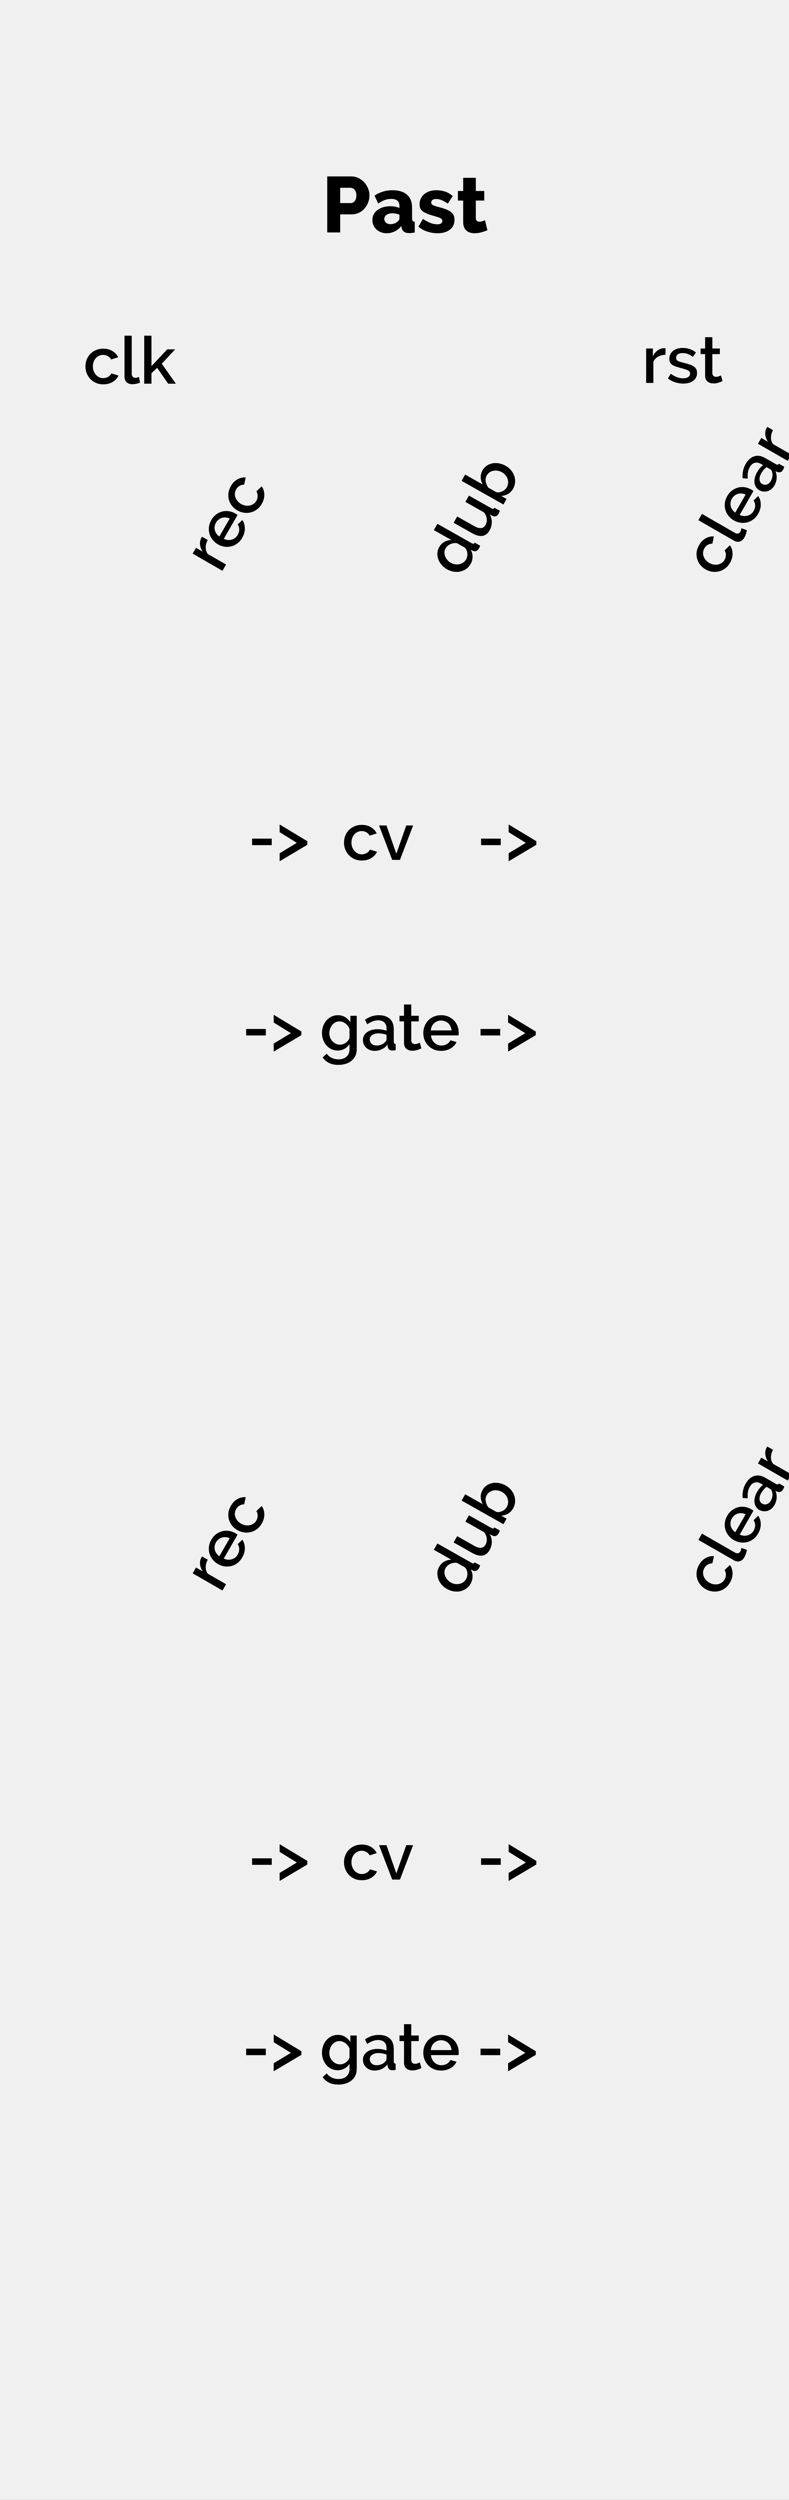 <?xml version="1.0" encoding="UTF-8" standalone="no"?>
<!DOCTYPE svg PUBLIC "-//W3C//DTD SVG 1.1//EN" "http://www.w3.org/Graphics/SVG/1.1/DTD/svg11.dtd">
<svg width="100%" height="100%" viewBox="0 0 120 380" version="1.1" xmlns="http://www.w3.org/2000/svg" xmlns:xlink="http://www.w3.org/1999/xlink" xml:space="preserve" xmlns:serif="http://www.serif.com/" style="fill-rule:evenodd;clip-rule:evenodd;stroke-linejoin:round;stroke-miterlimit:1.414;">
    <rect x="0" y="0" width="120" height="380" fill="#808080" stroke="none"/>
    <g id="Layer-1" serif:id="Layer 1" transform="matrix(1,0,0,1,15,-742.52)">
        <g id="background" transform="matrix(1.752,0,0,1.014,-28.475,-11.706)">
            <rect x="0" y="742.52" width="90" height="380" style="fill:rgb(240,240,240);"/>
        </g>
        <g transform="matrix(1,0,0,1,12.575,757.565)">
            <path d="M22.196,20.29L22.196,11.77L25.832,11.77C26.24,11.77 26.614,11.854 26.954,12.022C27.294,12.19 27.586,12.41 27.83,12.682C28.074,12.954 28.266,13.262 28.406,13.606C28.546,13.95 28.616,14.298 28.616,14.65C28.616,15.026 28.55,15.386 28.418,15.73C28.286,16.074 28.102,16.382 27.866,16.654C27.63,16.926 27.344,17.142 27.008,17.302C26.672,17.462 26.3,17.542 25.892,17.542L24.164,17.542L24.164,20.29L22.196,20.29ZM24.164,15.826L25.772,15.826C26.004,15.826 26.204,15.726 26.372,15.526C26.54,15.326 26.624,15.034 26.624,14.65C26.624,14.45 26.598,14.278 26.546,14.134C26.494,13.99 26.424,13.87 26.336,13.774C26.248,13.678 26.148,13.608 26.036,13.564C25.924,13.52 25.812,13.498 25.7,13.498L24.164,13.498L24.164,15.826Z" style="fill-rule:nonzero;"/>
            <path d="M31.244,20.41C30.932,20.41 30.642,20.36 30.374,20.26C30.106,20.16 29.876,20.02 29.684,19.84C29.492,19.66 29.34,19.448 29.228,19.204C29.116,18.96 29.06,18.694 29.06,18.406C29.06,18.094 29.126,17.81 29.258,17.554C29.39,17.298 29.576,17.078 29.816,16.894C30.056,16.71 30.34,16.566 30.668,16.462C30.996,16.358 31.36,16.306 31.76,16.306C32.024,16.306 32.28,16.328 32.528,16.372C32.776,16.416 32.992,16.482 33.176,16.57L33.176,16.282C33.176,15.554 32.756,15.19 31.916,15.19C31.572,15.19 31.244,15.248 30.932,15.364C30.62,15.48 30.292,15.654 29.948,15.886L29.384,14.686C29.8,14.414 30.232,14.21 30.68,14.074C31.128,13.938 31.604,13.87 32.108,13.87C33.06,13.87 33.796,14.094 34.316,14.542C34.836,14.99 35.096,15.646 35.096,16.51L35.096,18.13C35.096,18.322 35.126,18.456 35.186,18.532C35.246,18.608 35.352,18.654 35.504,18.67L35.504,20.29C35.336,20.33 35.184,20.356 35.048,20.368C34.912,20.38 34.788,20.386 34.676,20.386C34.316,20.386 34.044,20.316 33.86,20.176C33.676,20.036 33.56,19.838 33.512,19.582L33.476,19.294C33.196,19.654 32.862,19.93 32.474,20.122C32.086,20.314 31.676,20.41 31.244,20.41ZM31.808,19.03C32.016,19.03 32.218,18.994 32.414,18.922C32.61,18.85 32.772,18.754 32.9,18.634C33.084,18.49 33.176,18.338 33.176,18.178L33.176,17.578C33.008,17.514 32.826,17.464 32.63,17.428C32.434,17.392 32.252,17.374 32.084,17.374C31.732,17.374 31.442,17.454 31.214,17.614C30.986,17.774 30.872,17.982 30.872,18.238C30.872,18.47 30.96,18.66 31.136,18.808C31.312,18.956 31.536,19.03 31.808,19.03Z" style="fill-rule:nonzero;"/>
            <path d="M38.972,20.41C38.436,20.41 37.908,20.324 37.388,20.152C36.868,19.98 36.428,19.73 36.068,19.402L36.752,18.226C37.136,18.49 37.51,18.694 37.874,18.838C38.238,18.982 38.588,19.054 38.924,19.054C39.172,19.054 39.364,19.01 39.5,18.922C39.636,18.834 39.704,18.706 39.704,18.538C39.704,18.37 39.618,18.236 39.446,18.136C39.274,18.036 38.972,17.93 38.54,17.818C38.116,17.698 37.758,17.582 37.466,17.47C37.174,17.358 36.936,17.234 36.752,17.098C36.568,16.962 36.436,16.806 36.356,16.63C36.276,16.454 36.236,16.246 36.236,16.006C36.236,15.686 36.3,15.394 36.428,15.13C36.556,14.866 36.732,14.642 36.956,14.458C37.18,14.274 37.446,14.13 37.754,14.026C38.062,13.922 38.396,13.87 38.756,13.87C39.228,13.87 39.67,13.934 40.082,14.062C40.494,14.19 40.892,14.422 41.276,14.758L40.532,15.91C40.172,15.662 39.852,15.482 39.572,15.37C39.292,15.258 39.02,15.202 38.756,15.202C38.548,15.202 38.372,15.244 38.228,15.328C38.084,15.412 38.012,15.546 38.012,15.73C38.012,15.906 38.09,16.038 38.246,16.126C38.402,16.214 38.692,16.31 39.116,16.414C39.564,16.534 39.942,16.654 40.25,16.774C40.558,16.894 40.808,17.028 41,17.176C41.192,17.324 41.332,17.494 41.42,17.686C41.508,17.878 41.552,18.106 41.552,18.37C41.552,18.994 41.32,19.49 40.856,19.858C40.392,20.226 39.764,20.41 38.972,20.41Z" style="fill-rule:nonzero;"/>
            <path d="M46.556,19.954C46.292,20.066 45.99,20.17 45.65,20.266C45.31,20.362 44.968,20.41 44.624,20.41C44.384,20.41 44.158,20.38 43.946,20.32C43.734,20.26 43.548,20.164 43.388,20.032C43.228,19.9 43.102,19.726 43.01,19.51C42.918,19.294 42.872,19.034 42.872,18.73L42.872,15.442L42.068,15.442L42.068,13.99L42.872,13.99L42.872,11.986L44.792,11.986L44.792,13.99L46.076,13.99L46.076,15.442L44.792,15.442L44.792,18.07C44.792,18.278 44.844,18.428 44.948,18.52C45.052,18.612 45.184,18.658 45.344,18.658C45.488,18.658 45.636,18.634 45.788,18.586C45.94,18.538 46.072,18.486 46.184,18.43L46.556,19.954Z" style="fill-rule:nonzero;"/>
        </g>
        <g transform="matrix(1,0,0,1,-19.309,765.335)">
            <path d="M17.304,32.888C17.304,32.521 17.367,32.174 17.494,31.848C17.62,31.521 17.802,31.234 18.039,30.988C18.275,30.741 18.56,30.546 18.894,30.403C19.227,30.259 19.6,30.188 20.014,30.188C20.554,30.188 21.019,30.306 21.409,30.543C21.799,30.779 22.09,31.094 22.284,31.488L21.214,31.828C21.087,31.608 20.917,31.436 20.704,31.313C20.49,31.189 20.254,31.128 19.994,31.128C19.774,31.128 19.569,31.171 19.379,31.258C19.189,31.344 19.024,31.466 18.884,31.623C18.744,31.779 18.634,31.964 18.554,32.178C18.474,32.391 18.434,32.628 18.434,32.888C18.434,33.141 18.475,33.376 18.559,33.593C18.642,33.809 18.755,33.998 18.899,34.158C19.042,34.318 19.209,34.443 19.399,34.533C19.589,34.623 19.79,34.668 20.004,34.668C20.137,34.668 20.27,34.649 20.404,34.613C20.537,34.576 20.659,34.524 20.769,34.458C20.879,34.391 20.975,34.314 21.059,34.228C21.142,34.141 21.204,34.048 21.244,33.948L22.324,34.268C22.15,34.661 21.86,34.983 21.454,35.233C21.047,35.483 20.567,35.608 20.014,35.608C19.607,35.608 19.237,35.534 18.904,35.388C18.57,35.241 18.285,35.043 18.049,34.793C17.812,34.543 17.629,34.254 17.499,33.928C17.369,33.601 17.304,33.254 17.304,32.888Z" style="fill-rule:nonzero;"/>
            <path d="M23.244,28.208L24.344,28.208L24.344,33.998C24.344,34.191 24.394,34.343 24.494,34.453C24.594,34.563 24.734,34.618 24.914,34.618C24.987,34.618 25.072,34.604 25.169,34.578C25.265,34.551 25.357,34.521 25.444,34.488L25.604,35.348C25.444,35.421 25.254,35.479 25.034,35.523C24.814,35.566 24.617,35.588 24.444,35.588C24.064,35.588 23.769,35.484 23.559,35.278C23.349,35.071 23.244,34.778 23.244,34.398L23.244,28.208Z" style="fill-rule:nonzero;"/>
            <path d="M29.884,35.508L28.214,33.098L27.344,33.918L27.344,35.508L26.244,35.508L26.244,28.208L27.344,28.208L27.344,32.838L29.744,30.288L30.944,30.288L28.914,32.478L31.054,35.508L29.884,35.508Z" style="fill-rule:nonzero;"/>
        </g>
        <g transform="matrix(1,0,0,1,40.393,767.406)">
            <path d="M45.82,29.041C45.394,29.054 45.015,29.152 44.685,29.336C44.355,29.519 44.12,29.781 43.98,30.121L43.98,33.321L42.88,33.321L42.88,28.091L43.9,28.091L43.9,29.261C44.08,28.901 44.315,28.612 44.605,28.396C44.895,28.179 45.207,28.061 45.54,28.041C45.607,28.041 45.662,28.041 45.705,28.041C45.749,28.041 45.787,28.044 45.82,28.051L45.82,29.041Z" style="fill-rule:nonzero;"/>
            <path d="M48.52,33.421C48.1,33.421 47.682,33.352 47.265,33.216C46.849,33.079 46.49,32.884 46.19,32.631L46.63,31.931C46.944,32.157 47.254,32.329 47.56,32.446C47.867,32.562 48.18,32.621 48.5,32.621C48.827,32.621 49.085,32.557 49.275,32.431C49.465,32.304 49.56,32.124 49.56,31.891C49.56,31.671 49.454,31.511 49.24,31.411C49.027,31.311 48.694,31.201 48.24,31.081C47.914,30.994 47.634,30.911 47.4,30.831C47.167,30.751 46.977,30.657 46.83,30.551C46.684,30.444 46.577,30.321 46.51,30.181C46.444,30.041 46.41,29.871 46.41,29.671C46.41,29.404 46.462,29.167 46.565,28.961C46.669,28.754 46.812,28.579 46.995,28.436C47.179,28.292 47.394,28.184 47.64,28.111C47.887,28.037 48.154,28.001 48.44,28.001C48.834,28.001 49.2,28.061 49.54,28.181C49.88,28.301 50.184,28.474 50.45,28.701L49.98,29.361C49.494,28.974 48.977,28.781 48.43,28.781C48.15,28.781 47.915,28.839 47.725,28.956C47.535,29.072 47.44,29.257 47.44,29.511C47.44,29.617 47.46,29.707 47.5,29.781C47.54,29.854 47.605,29.917 47.695,29.971C47.785,30.024 47.902,30.072 48.045,30.116C48.189,30.159 48.367,30.207 48.58,30.261C48.934,30.347 49.239,30.434 49.495,30.521C49.752,30.607 49.964,30.709 50.13,30.826C50.297,30.942 50.42,31.079 50.5,31.236C50.58,31.392 50.62,31.581 50.62,31.801C50.62,32.301 50.432,32.696 50.055,32.986C49.679,33.276 49.167,33.421 48.52,33.421Z" style="fill-rule:nonzero;"/>
            <path d="M54.49,33.051C54.35,33.117 54.157,33.192 53.91,33.276C53.664,33.359 53.4,33.401 53.12,33.401C52.947,33.401 52.784,33.377 52.63,33.331C52.477,33.284 52.342,33.214 52.225,33.121C52.109,33.027 52.017,32.906 51.95,32.756C51.884,32.606 51.85,32.424 51.85,32.211L51.85,28.941L51.16,28.941L51.16,28.091L51.85,28.091L51.85,26.371L52.95,26.371L52.95,28.091L54.09,28.091L54.09,28.941L52.95,28.941L52.95,31.861C52.964,32.047 53.022,32.182 53.125,32.266C53.229,32.349 53.357,32.391 53.51,32.391C53.664,32.391 53.81,32.364 53.95,32.311C54.09,32.257 54.194,32.214 54.26,32.181L54.49,33.051Z" style="fill-rule:nonzero;"/>
        </g>
        <g transform="matrix(0.499,-0.866,0.866,0.499,-84.024,781.388)">
            <path d="M12.796,108.813C12.37,108.826 11.991,108.924 11.661,109.108C11.331,109.291 11.096,109.553 10.956,109.893L10.956,113.093L9.856,113.093L9.856,107.863L10.876,107.863L10.876,109.033C11.056,108.673 11.291,108.384 11.581,108.168C11.871,107.951 12.183,107.833 12.516,107.813C12.583,107.813 12.638,107.813 12.681,107.813C12.725,107.813 12.763,107.816 12.796,107.823L12.796,108.813Z" style="fill-rule:nonzero;"/>
            <path d="M15.706,113.193C15.3,113.193 14.93,113.121 14.596,112.978C14.263,112.834 13.978,112.639 13.741,112.393C13.505,112.146 13.321,111.859 13.191,111.533C13.061,111.206 12.996,110.859 12.996,110.493C12.996,110.126 13.061,109.778 13.191,109.448C13.321,109.118 13.505,108.828 13.741,108.578C13.978,108.328 14.263,108.131 14.596,107.988C14.93,107.844 15.303,107.773 15.716,107.773C16.123,107.773 16.491,107.846 16.821,107.993C17.151,108.139 17.433,108.334 17.666,108.578C17.9,108.821 18.078,109.104 18.201,109.428C18.325,109.751 18.386,110.089 18.386,110.443C18.386,110.523 18.383,110.598 18.376,110.668C18.37,110.738 18.363,110.796 18.356,110.843L14.166,110.843C14.186,111.076 14.241,111.286 14.331,111.473C14.421,111.659 14.538,111.821 14.681,111.958C14.825,112.094 14.988,112.199 15.171,112.273C15.355,112.346 15.546,112.383 15.746,112.383C15.893,112.383 16.038,112.364 16.181,112.328C16.325,112.291 16.456,112.238 16.576,112.168C16.696,112.098 16.803,112.013 16.896,111.913C16.99,111.813 17.063,111.703 17.116,111.583L18.056,111.853C17.876,112.246 17.578,112.568 17.161,112.818C16.745,113.068 16.26,113.193 15.706,113.193ZM17.296,110.083C17.276,109.863 17.221,109.659 17.131,109.473C17.041,109.286 16.926,109.128 16.786,108.998C16.646,108.868 16.483,108.766 16.296,108.693C16.11,108.619 15.913,108.583 15.706,108.583C15.5,108.583 15.305,108.619 15.121,108.693C14.938,108.766 14.776,108.868 14.636,108.998C14.496,109.128 14.383,109.286 14.296,109.473C14.21,109.659 14.156,109.863 14.136,110.083L17.296,110.083Z" style="fill-rule:nonzero;"/>
            <path d="M18.946,110.473C18.946,110.106 19.01,109.759 19.136,109.433C19.263,109.106 19.445,108.819 19.681,108.573C19.918,108.326 20.203,108.131 20.536,107.988C20.87,107.844 21.243,107.773 21.656,107.773C22.196,107.773 22.661,107.891 23.051,108.128C23.441,108.364 23.733,108.679 23.926,109.073L22.856,109.413C22.73,109.193 22.56,109.021 22.346,108.898C22.133,108.774 21.896,108.713 21.636,108.713C21.416,108.713 21.211,108.756 21.021,108.843C20.831,108.929 20.666,109.051 20.526,109.208C20.386,109.364 20.276,109.549 20.196,109.763C20.116,109.976 20.076,110.213 20.076,110.473C20.076,110.726 20.118,110.961 20.201,111.178C20.285,111.394 20.398,111.583 20.541,111.743C20.685,111.903 20.851,112.028 21.041,112.118C21.231,112.208 21.433,112.253 21.646,112.253C21.78,112.253 21.913,112.234 22.046,112.198C22.18,112.161 22.301,112.109 22.411,112.043C22.521,111.976 22.618,111.899 22.701,111.813C22.785,111.726 22.846,111.633 22.886,111.533L23.966,111.853C23.793,112.246 23.503,112.568 23.096,112.818C22.69,113.068 22.21,113.193 21.656,113.193C21.25,113.193 20.88,113.119 20.546,112.973C20.213,112.826 19.928,112.628 19.691,112.378C19.455,112.128 19.271,111.839 19.141,111.513C19.011,111.186 18.946,110.839 18.946,110.473Z" style="fill-rule:nonzero;"/>
        </g>
        <g transform="matrix(0.492,-0.871,0.871,0.492,-57.985,805.02)">
            <path d="M36.098,111.133C35.744,111.133 35.418,111.061 35.118,110.918C34.818,110.774 34.558,110.579 34.338,110.333C34.118,110.086 33.946,109.798 33.823,109.468C33.699,109.138 33.638,108.783 33.638,108.403C33.638,108.036 33.696,107.691 33.813,107.368C33.929,107.044 34.093,106.759 34.303,106.513C34.513,106.266 34.759,106.071 35.043,105.928C35.326,105.784 35.638,105.713 35.978,105.713C36.398,105.713 36.768,105.814 37.088,106.018C37.408,106.221 37.658,106.479 37.838,106.793L37.838,103.733L38.938,103.733L38.938,109.733C38.938,109.859 38.959,109.949 39.003,110.003C39.046,110.056 39.124,110.086 39.238,110.093L39.238,111.033C39.124,111.053 39.033,111.066 38.963,111.073C38.893,111.079 38.834,111.083 38.788,111.083C38.568,111.083 38.388,111.026 38.248,110.913C38.108,110.799 38.031,110.653 38.018,110.473L37.998,110.083C37.804,110.409 37.541,110.666 37.208,110.853C36.874,111.039 36.504,111.133 36.098,111.133ZM36.368,110.193C36.528,110.193 36.688,110.166 36.848,110.113C37.008,110.059 37.154,109.986 37.288,109.893C37.421,109.799 37.536,109.689 37.633,109.563C37.729,109.436 37.798,109.299 37.838,109.153L37.838,107.783C37.778,107.616 37.693,107.463 37.583,107.323C37.473,107.183 37.348,107.063 37.208,106.963C37.068,106.863 36.919,106.786 36.763,106.733C36.606,106.679 36.448,106.653 36.288,106.653C36.068,106.653 35.866,106.703 35.683,106.803C35.499,106.903 35.341,107.036 35.208,107.203C35.074,107.369 34.969,107.559 34.893,107.773C34.816,107.986 34.778,108.206 34.778,108.433C34.778,108.673 34.819,108.899 34.903,109.113C34.986,109.326 35.101,109.513 35.248,109.673C35.394,109.833 35.563,109.959 35.753,110.053C35.943,110.146 36.148,110.193 36.368,110.193Z" style="fill-rule:nonzero;"/>
            <path d="M41.948,111.133C41.401,111.133 40.988,110.954 40.708,110.598C40.428,110.241 40.288,109.709 40.288,109.003L40.288,105.803L41.388,105.803L41.388,108.783C41.388,109.723 41.721,110.193 42.388,110.193C42.701,110.193 42.998,110.096 43.278,109.903C43.558,109.709 43.774,109.429 43.928,109.063L43.928,105.803L45.028,105.803L45.028,109.733C45.028,109.859 45.049,109.949 45.093,110.003C45.136,110.056 45.214,110.086 45.328,110.093L45.328,111.033C45.214,111.053 45.121,111.066 45.048,111.073C44.974,111.079 44.904,111.083 44.838,111.083C44.638,111.083 44.468,111.028 44.328,110.918C44.188,110.808 44.114,110.666 44.108,110.493L44.088,109.973C43.854,110.353 43.551,110.641 43.178,110.838C42.804,111.034 42.394,111.133 41.948,111.133Z" style="fill-rule:nonzero;"/>
            <path d="M49.248,111.133C48.848,111.133 48.486,111.038 48.163,110.848C47.839,110.658 47.584,110.403 47.398,110.083L47.398,111.033L46.428,111.033L46.428,103.733L47.528,103.733L47.528,106.793C47.734,106.459 47.993,106.196 48.303,106.003C48.613,105.809 48.978,105.713 49.398,105.713C49.744,105.713 50.061,105.788 50.348,105.938C50.634,106.088 50.879,106.288 51.083,106.538C51.286,106.788 51.443,107.078 51.553,107.408C51.663,107.738 51.718,108.083 51.718,108.443C51.718,108.816 51.654,109.166 51.528,109.493C51.401,109.819 51.228,110.104 51.008,110.348C50.788,110.591 50.526,110.783 50.223,110.923C49.919,111.063 49.594,111.133 49.248,111.133ZM48.958,110.193C49.198,110.193 49.418,110.144 49.618,110.048C49.818,109.951 49.989,109.823 50.133,109.663C50.276,109.503 50.388,109.318 50.468,109.108C50.548,108.898 50.588,108.676 50.588,108.443C50.588,108.209 50.549,107.984 50.473,107.768C50.396,107.551 50.289,107.361 50.153,107.198C50.016,107.034 49.853,106.903 49.663,106.803C49.473,106.703 49.264,106.653 49.038,106.653C48.698,106.653 48.396,106.763 48.133,106.983C47.869,107.203 47.668,107.469 47.528,107.783L47.528,109.163C47.568,109.316 47.638,109.454 47.738,109.578C47.838,109.701 47.954,109.809 48.088,109.903C48.221,109.996 48.364,110.068 48.518,110.118C48.671,110.168 48.818,110.193 48.958,110.193Z" style="fill-rule:nonzero;"/>
        </g>
        <g transform="matrix(0.498,-0.867,0.867,0.498,-31.087,830.943)">
            <path d="M63.094,106.092C63.094,105.725 63.157,105.379 63.284,105.052C63.411,104.725 63.592,104.439 63.829,104.192C64.066,103.945 64.351,103.75 64.684,103.607C65.017,103.464 65.391,103.392 65.804,103.392C66.344,103.392 66.809,103.51 67.199,103.747C67.589,103.984 67.881,104.299 68.074,104.692L67.004,105.032C66.877,104.812 66.707,104.64 66.494,104.517C66.281,104.394 66.044,104.332 65.784,104.332C65.564,104.332 65.359,104.375 65.169,104.462C64.979,104.549 64.814,104.67 64.674,104.827C64.534,104.984 64.424,105.169 64.344,105.382C64.264,105.595 64.224,105.832 64.224,106.092C64.224,106.345 64.266,106.58 64.349,106.797C64.432,107.014 64.546,107.202 64.689,107.362C64.832,107.522 64.999,107.647 65.189,107.737C65.379,107.827 65.581,107.872 65.794,107.872C65.927,107.872 66.061,107.854 66.194,107.817C66.327,107.78 66.449,107.729 66.559,107.662C66.669,107.595 66.766,107.519 66.849,107.432C66.932,107.345 66.994,107.252 67.034,107.152L68.114,107.472C67.941,107.865 67.651,108.187 67.244,108.437C66.837,108.687 66.357,108.812 65.804,108.812C65.397,108.812 65.027,108.739 64.694,108.592C64.361,108.445 64.076,108.247 63.839,107.997C63.602,107.747 63.419,107.459 63.289,107.132C63.159,106.805 63.094,106.459 63.094,106.092Z" style="fill-rule:nonzero;"/>
            <path d="M69.034,101.412L70.134,101.412L70.134,107.202C70.134,107.395 70.184,107.547 70.284,107.657C70.384,107.767 70.524,107.822 70.704,107.822C70.777,107.822 70.862,107.809 70.959,107.782C71.056,107.755 71.147,107.725 71.234,107.692L71.394,108.552C71.234,108.625 71.044,108.684 70.824,108.727C70.604,108.77 70.407,108.792 70.234,108.792C69.854,108.792 69.559,108.689 69.349,108.482C69.139,108.275 69.034,107.982 69.034,107.602L69.034,101.412Z" style="fill-rule:nonzero;"/>
            <path d="M74.404,108.812C73.997,108.812 73.627,108.74 73.294,108.597C72.961,108.454 72.676,108.259 72.439,108.012C72.202,107.765 72.019,107.479 71.889,107.152C71.759,106.825 71.694,106.479 71.694,106.112C71.694,105.745 71.759,105.397 71.889,105.067C72.019,104.737 72.202,104.447 72.439,104.197C72.676,103.947 72.961,103.75 73.294,103.607C73.627,103.464 74.001,103.392 74.414,103.392C74.821,103.392 75.189,103.465 75.519,103.612C75.849,103.759 76.131,103.954 76.364,104.197C76.597,104.44 76.776,104.724 76.899,105.047C77.022,105.37 77.084,105.709 77.084,106.062C77.084,106.142 77.081,106.217 77.074,106.287C77.067,106.357 77.061,106.415 77.054,106.462L72.864,106.462C72.884,106.695 72.939,106.905 73.029,107.092C73.119,107.279 73.236,107.44 73.379,107.577C73.522,107.714 73.686,107.819 73.869,107.892C74.052,107.965 74.244,108.002 74.444,108.002C74.591,108.002 74.736,107.984 74.879,107.947C75.022,107.91 75.154,107.857 75.274,107.787C75.394,107.717 75.501,107.632 75.594,107.532C75.687,107.432 75.761,107.322 75.814,107.202L76.754,107.472C76.574,107.865 76.276,108.187 75.859,108.437C75.442,108.687 74.957,108.812 74.404,108.812ZM75.994,105.702C75.974,105.482 75.919,105.279 75.829,105.092C75.739,104.905 75.624,104.747 75.484,104.617C75.344,104.487 75.181,104.385 74.994,104.312C74.807,104.239 74.611,104.202 74.404,104.202C74.197,104.202 74.002,104.239 73.819,104.312C73.636,104.385 73.474,104.487 73.334,104.617C73.194,104.747 73.081,104.905 72.994,105.092C72.907,105.279 72.854,105.482 72.834,105.702L75.994,105.702Z" style="fill-rule:nonzero;"/>
            <path d="M79.374,108.812C79.121,108.812 78.886,108.77 78.669,108.687C78.452,108.604 78.266,108.489 78.109,108.342C77.952,108.195 77.829,108.022 77.739,107.822C77.649,107.622 77.604,107.405 77.604,107.172C77.604,106.925 77.657,106.702 77.764,106.502C77.871,106.302 78.022,106.129 78.219,105.982C78.416,105.835 78.649,105.722 78.919,105.642C79.189,105.562 79.487,105.522 79.814,105.522C80.061,105.522 80.304,105.544 80.544,105.587C80.784,105.63 81.001,105.689 81.194,105.762L81.194,105.402C81.194,105.015 81.084,104.714 80.864,104.497C80.644,104.28 80.327,104.172 79.914,104.172C79.634,104.172 79.359,104.224 79.089,104.327C78.819,104.43 78.541,104.579 78.254,104.772L77.914,104.072C78.587,103.619 79.287,103.392 80.014,103.392C80.734,103.392 81.294,103.575 81.694,103.942C82.094,104.309 82.294,104.835 82.294,105.522L82.294,107.412C82.294,107.645 82.391,107.765 82.584,107.772L82.584,108.712C82.477,108.732 82.386,108.745 82.309,108.752C82.232,108.759 82.157,108.762 82.084,108.762C81.871,108.762 81.706,108.709 81.589,108.602C81.472,108.495 81.401,108.359 81.374,108.192L81.344,107.862C81.111,108.169 80.822,108.404 80.479,108.567C80.136,108.73 79.767,108.812 79.374,108.812ZM79.674,108.002C79.941,108.002 80.192,107.954 80.429,107.857C80.666,107.76 80.851,107.625 80.984,107.452C81.124,107.332 81.194,107.205 81.194,107.072L81.194,106.382C81.007,106.309 80.809,106.252 80.599,106.212C80.389,106.172 80.184,106.152 79.984,106.152C79.591,106.152 79.269,106.237 79.019,106.407C78.769,106.577 78.644,106.802 78.644,107.082C78.644,107.342 78.741,107.56 78.934,107.737C79.127,107.914 79.374,108.002 79.674,108.002Z" style="fill-rule:nonzero;"/>
            <path d="M86.564,104.432C86.137,104.445 85.759,104.544 85.429,104.727C85.099,104.91 84.864,105.172 84.724,105.512L84.724,108.712L83.624,108.712L83.624,103.482L84.644,103.482L84.644,104.652C84.824,104.292 85.059,104.004 85.349,103.787C85.639,103.57 85.951,103.452 86.284,103.432C86.351,103.432 86.406,103.432 86.449,103.432C86.492,103.432 86.531,103.435 86.564,103.442L86.564,104.432Z" style="fill-rule:nonzero;"/>
        </g>
        <g transform="matrix(1,0,0,1,-4.798,740.741)">
            <rect x="28.138" y="129.256" width="2.99" height="0.99"/>
            <path d="M36.538,130.196L32.328,132.696L32.328,131.476L34.938,129.896L32.328,128.276L32.328,127.106L36.538,129.646L36.538,130.196Z" style="fill-rule:nonzero;"/>
            <path d="M42.118,129.866C42.118,129.499 42.181,129.153 42.308,128.826C42.434,128.499 42.616,128.213 42.853,127.966C43.089,127.719 43.374,127.524 43.708,127.381C44.041,127.238 44.414,127.166 44.828,127.166C45.368,127.166 45.833,127.284 46.223,127.521C46.613,127.758 46.904,128.073 47.098,128.466L46.028,128.806C45.901,128.586 45.731,128.414 45.518,128.291C45.304,128.168 45.068,128.106 44.808,128.106C44.588,128.106 44.383,128.149 44.193,128.236C44.003,128.323 43.838,128.444 43.698,128.601C43.558,128.758 43.448,128.943 43.368,129.156C43.288,129.369 43.248,129.606 43.248,129.866C43.248,130.119 43.289,130.354 43.373,130.571C43.456,130.788 43.569,130.976 43.713,131.136C43.856,131.296 44.023,131.421 44.213,131.511C44.403,131.601 44.604,131.646 44.818,131.646C44.951,131.646 45.084,131.628 45.218,131.591C45.351,131.554 45.473,131.503 45.583,131.436C45.693,131.369 45.789,131.293 45.873,131.206C45.956,131.119 46.018,131.026 46.058,130.926L47.138,131.246C46.964,131.639 46.674,131.961 46.268,132.211C45.861,132.461 45.381,132.586 44.828,132.586C44.421,132.586 44.051,132.513 43.718,132.366C43.384,132.219 43.099,132.021 42.863,131.771C42.626,131.521 42.443,131.233 42.313,130.906C42.183,130.579 42.118,130.233 42.118,129.866Z" style="fill-rule:nonzero;"/>
            <path d="M49.448,132.486L47.448,127.256L48.578,127.256L50.078,131.556L51.588,127.256L52.628,127.256L50.628,132.486L49.448,132.486Z" style="fill-rule:nonzero;"/>
            <rect x="62.968" y="129.256" width="2.99" height="0.99"/>
            <path d="M71.368,130.196L67.158,132.696L67.158,131.476L69.768,129.896L67.158,128.276L67.158,127.106L71.368,129.646L71.368,130.196Z" style="fill-rule:nonzero;"/>
        </g>
        <g transform="matrix(1,0,0,1,-7.372,756.84)">
            <rect x="29.81" y="142.088" width="2.99" height="0.99"/>
            <path d="M38.21,143.028L34,145.528L34,144.308L36.61,142.728L34,141.108L34,139.938L38.21,142.478L38.21,143.028Z" style="fill-rule:nonzero;"/>
            <path d="M43.73,145.368C43.377,145.368 43.054,145.296 42.76,145.153C42.467,145.009 42.215,144.814 42.005,144.568C41.795,144.321 41.632,144.038 41.515,143.718C41.399,143.398 41.34,143.061 41.34,142.708C41.34,142.334 41.4,141.983 41.52,141.653C41.64,141.323 41.807,141.036 42.02,140.793C42.234,140.549 42.489,140.356 42.785,140.213C43.082,140.069 43.41,139.998 43.77,139.998C44.19,139.998 44.559,140.098 44.875,140.298C45.192,140.498 45.454,140.758 45.66,141.078L45.66,140.088L46.63,140.088L46.63,145.168C46.63,145.548 46.56,145.884 46.42,146.178C46.28,146.471 46.085,146.719 45.835,146.923C45.585,147.126 45.29,147.281 44.95,147.388C44.61,147.494 44.244,147.548 43.85,147.548C43.27,147.548 42.789,147.449 42.405,147.253C42.022,147.056 41.7,146.781 41.44,146.428L42.06,145.848C42.26,146.128 42.519,146.341 42.835,146.488C43.152,146.634 43.49,146.708 43.85,146.708C44.077,146.708 44.292,146.678 44.495,146.618C44.699,146.558 44.877,146.464 45.03,146.338C45.184,146.211 45.305,146.051 45.395,145.858C45.485,145.664 45.53,145.434 45.53,145.168L45.53,144.368C45.344,144.688 45.087,144.934 44.76,145.108C44.434,145.281 44.09,145.368 43.73,145.368ZM44.09,144.478C44.257,144.478 44.417,144.449 44.57,144.393C44.724,144.336 44.865,144.259 44.995,144.163C45.125,144.066 45.237,143.956 45.33,143.833C45.424,143.709 45.49,143.578 45.53,143.438L45.53,142.068C45.464,141.901 45.377,141.749 45.27,141.613C45.164,141.476 45.042,141.358 44.905,141.258C44.769,141.158 44.624,141.079 44.47,141.023C44.317,140.966 44.164,140.938 44.01,140.938C43.77,140.938 43.555,140.989 43.365,141.093C43.175,141.196 43.014,141.333 42.88,141.503C42.747,141.673 42.644,141.864 42.57,142.078C42.497,142.291 42.46,142.511 42.46,142.738C42.46,142.978 42.502,143.203 42.585,143.413C42.669,143.623 42.784,143.806 42.93,143.963C43.077,144.119 43.249,144.244 43.445,144.338C43.642,144.431 43.857,144.478 44.09,144.478Z" style="fill-rule:nonzero;"/>
            <path d="M49.34,145.418C49.087,145.418 48.852,145.376 48.635,145.293C48.419,145.209 48.232,145.094 48.075,144.948C47.919,144.801 47.795,144.628 47.705,144.428C47.615,144.228 47.57,144.011 47.57,143.778C47.57,143.531 47.624,143.308 47.73,143.108C47.837,142.908 47.989,142.734 48.185,142.588C48.382,142.441 48.615,142.328 48.885,142.248C49.155,142.168 49.454,142.128 49.78,142.128C50.027,142.128 50.27,142.149 50.51,142.193C50.75,142.236 50.967,142.294 51.16,142.368L51.16,142.008C51.16,141.621 51.05,141.319 50.83,141.103C50.61,140.886 50.294,140.778 49.88,140.778C49.6,140.778 49.325,140.829 49.055,140.933C48.785,141.036 48.507,141.184 48.22,141.378L47.88,140.678C48.554,140.224 49.254,139.998 49.98,139.998C50.7,139.998 51.26,140.181 51.66,140.548C52.06,140.914 52.26,141.441 52.26,142.128L52.26,144.018C52.26,144.251 52.357,144.371 52.55,144.378L52.55,145.318C52.444,145.338 52.352,145.351 52.275,145.358C52.199,145.364 52.124,145.368 52.05,145.368C51.837,145.368 51.672,145.314 51.555,145.208C51.439,145.101 51.367,144.964 51.34,144.798L51.31,144.468C51.077,144.774 50.789,145.009 50.445,145.173C50.102,145.336 49.734,145.418 49.34,145.418ZM49.64,144.608C49.907,144.608 50.159,144.559 50.395,144.463C50.632,144.366 50.817,144.231 50.95,144.058C51.09,143.938 51.16,143.811 51.16,143.678L51.16,142.988C50.974,142.914 50.775,142.858 50.565,142.818C50.355,142.778 50.15,142.758 49.95,142.758C49.557,142.758 49.235,142.843 48.985,143.013C48.735,143.183 48.61,143.408 48.61,143.688C48.61,143.948 48.707,144.166 48.9,144.343C49.094,144.519 49.34,144.608 49.64,144.608Z" style="fill-rule:nonzero;"/>
            <path d="M56.46,145.048C56.32,145.114 56.127,145.189 55.88,145.273C55.634,145.356 55.37,145.398 55.09,145.398C54.917,145.398 54.754,145.374 54.6,145.328C54.447,145.281 54.312,145.211 54.195,145.118C54.079,145.024 53.987,144.903 53.92,144.753C53.854,144.603 53.82,144.421 53.82,144.208L53.82,140.938L53.13,140.938L53.13,140.088L53.82,140.088L53.82,138.368L54.92,138.368L54.92,140.088L56.06,140.088L56.06,140.938L54.92,140.938L54.92,143.858C54.934,144.044 54.992,144.179 55.095,144.263C55.199,144.346 55.327,144.388 55.48,144.388C55.634,144.388 55.78,144.361 55.92,144.308C56.06,144.254 56.164,144.211 56.23,144.178L56.46,145.048Z" style="fill-rule:nonzero;"/>
            <path d="M59.46,145.418C59.054,145.418 58.684,145.346 58.35,145.203C58.017,145.059 57.732,144.864 57.495,144.618C57.259,144.371 57.075,144.084 56.945,143.758C56.815,143.431 56.75,143.084 56.75,142.718C56.75,142.351 56.815,142.003 56.945,141.673C57.075,141.343 57.259,141.053 57.495,140.803C57.732,140.553 58.017,140.356 58.35,140.213C58.684,140.069 59.057,139.998 59.47,139.998C59.877,139.998 60.245,140.071 60.575,140.218C60.905,140.364 61.187,140.559 61.42,140.803C61.654,141.046 61.832,141.329 61.955,141.653C62.079,141.976 62.14,142.314 62.14,142.668C62.14,142.748 62.137,142.823 62.13,142.893C62.124,142.963 62.117,143.021 62.11,143.068L57.92,143.068C57.94,143.301 57.995,143.511 58.085,143.698C58.175,143.884 58.292,144.046 58.435,144.183C58.579,144.319 58.742,144.424 58.925,144.498C59.109,144.571 59.3,144.608 59.5,144.608C59.647,144.608 59.792,144.589 59.935,144.553C60.079,144.516 60.21,144.463 60.33,144.393C60.45,144.323 60.557,144.238 60.65,144.138C60.744,144.038 60.817,143.928 60.87,143.808L61.81,144.078C61.63,144.471 61.332,144.793 60.915,145.043C60.499,145.293 60.014,145.418 59.46,145.418ZM61.05,142.308C61.03,142.088 60.975,141.884 60.885,141.698C60.795,141.511 60.68,141.353 60.54,141.223C60.4,141.093 60.237,140.991 60.05,140.918C59.864,140.844 59.667,140.808 59.46,140.808C59.254,140.808 59.059,140.844 58.875,140.918C58.692,140.991 58.53,141.093 58.39,141.223C58.25,141.353 58.137,141.511 58.05,141.698C57.964,141.884 57.91,142.088 57.89,142.308L61.05,142.308Z" style="fill-rule:nonzero;"/>
            <rect x="65.46" y="142.088" width="2.99" height="0.99"/>
            <path d="M73.86,143.028L69.65,145.528L69.65,144.308L72.26,142.728L69.65,141.108L69.65,139.938L73.86,142.478L73.86,143.028Z" style="fill-rule:nonzero;"/>
        </g>
        <g transform="matrix(0.499,-0.866,0.866,0.499,-84.024,936.388)">
            <path d="M12.796,108.813C12.37,108.826 11.991,108.924 11.661,109.108C11.331,109.291 11.096,109.553 10.956,109.893L10.956,113.093L9.856,113.093L9.856,107.863L10.876,107.863L10.876,109.033C11.056,108.673 11.291,108.384 11.581,108.168C11.871,107.951 12.183,107.833 12.516,107.813C12.583,107.813 12.638,107.813 12.681,107.813C12.725,107.813 12.763,107.816 12.796,107.823L12.796,108.813Z" style="fill-rule:nonzero;"/>
            <path d="M15.706,113.193C15.3,113.193 14.93,113.121 14.596,112.978C14.263,112.834 13.978,112.639 13.741,112.393C13.505,112.146 13.321,111.859 13.191,111.533C13.061,111.206 12.996,110.859 12.996,110.493C12.996,110.126 13.061,109.778 13.191,109.448C13.321,109.118 13.505,108.828 13.741,108.578C13.978,108.328 14.263,108.131 14.596,107.988C14.93,107.844 15.303,107.773 15.716,107.773C16.123,107.773 16.491,107.846 16.821,107.993C17.151,108.139 17.433,108.334 17.666,108.578C17.9,108.821 18.078,109.104 18.201,109.428C18.325,109.751 18.386,110.089 18.386,110.443C18.386,110.523 18.383,110.598 18.376,110.668C18.37,110.738 18.363,110.796 18.356,110.843L14.166,110.843C14.186,111.076 14.241,111.286 14.331,111.473C14.421,111.659 14.538,111.821 14.681,111.958C14.825,112.094 14.988,112.199 15.171,112.273C15.355,112.346 15.546,112.383 15.746,112.383C15.893,112.383 16.038,112.364 16.181,112.328C16.325,112.291 16.456,112.238 16.576,112.168C16.696,112.098 16.803,112.013 16.896,111.913C16.99,111.813 17.063,111.703 17.116,111.583L18.056,111.853C17.876,112.246 17.578,112.568 17.161,112.818C16.745,113.068 16.26,113.193 15.706,113.193ZM17.296,110.083C17.276,109.863 17.221,109.659 17.131,109.473C17.041,109.286 16.926,109.128 16.786,108.998C16.646,108.868 16.483,108.766 16.296,108.693C16.11,108.619 15.913,108.583 15.706,108.583C15.5,108.583 15.305,108.619 15.121,108.693C14.938,108.766 14.776,108.868 14.636,108.998C14.496,109.128 14.383,109.286 14.296,109.473C14.21,109.659 14.156,109.863 14.136,110.083L17.296,110.083Z" style="fill-rule:nonzero;"/>
            <path d="M18.946,110.473C18.946,110.106 19.01,109.759 19.136,109.433C19.263,109.106 19.445,108.819 19.681,108.573C19.918,108.326 20.203,108.131 20.536,107.988C20.87,107.844 21.243,107.773 21.656,107.773C22.196,107.773 22.661,107.891 23.051,108.128C23.441,108.364 23.733,108.679 23.926,109.073L22.856,109.413C22.73,109.193 22.56,109.021 22.346,108.898C22.133,108.774 21.896,108.713 21.636,108.713C21.416,108.713 21.211,108.756 21.021,108.843C20.831,108.929 20.666,109.051 20.526,109.208C20.386,109.364 20.276,109.549 20.196,109.763C20.116,109.976 20.076,110.213 20.076,110.473C20.076,110.726 20.118,110.961 20.201,111.178C20.285,111.394 20.398,111.583 20.541,111.743C20.685,111.903 20.851,112.028 21.041,112.118C21.231,112.208 21.433,112.253 21.646,112.253C21.78,112.253 21.913,112.234 22.046,112.198C22.18,112.161 22.301,112.109 22.411,112.043C22.521,111.976 22.618,111.899 22.701,111.813C22.785,111.726 22.846,111.633 22.886,111.533L23.966,111.853C23.793,112.246 23.503,112.568 23.096,112.818C22.69,113.068 22.21,113.193 21.656,113.193C21.25,113.193 20.88,113.119 20.546,112.973C20.213,112.826 19.928,112.628 19.691,112.378C19.455,112.128 19.271,111.839 19.141,111.513C19.011,111.186 18.946,110.839 18.946,110.473Z" style="fill-rule:nonzero;"/>
        </g>
        <g transform="matrix(0.492,-0.871,0.871,0.492,-57.985,960.02)">
            <path d="M36.098,111.133C35.744,111.133 35.418,111.061 35.118,110.918C34.818,110.774 34.558,110.579 34.338,110.333C34.118,110.086 33.946,109.798 33.823,109.468C33.699,109.138 33.638,108.783 33.638,108.403C33.638,108.036 33.696,107.691 33.813,107.368C33.929,107.044 34.093,106.759 34.303,106.513C34.513,106.266 34.759,106.071 35.043,105.928C35.326,105.784 35.638,105.713 35.978,105.713C36.398,105.713 36.768,105.814 37.088,106.018C37.408,106.221 37.658,106.479 37.838,106.793L37.838,103.733L38.938,103.733L38.938,109.733C38.938,109.859 38.959,109.949 39.003,110.003C39.046,110.056 39.124,110.086 39.238,110.093L39.238,111.033C39.124,111.053 39.033,111.066 38.963,111.073C38.893,111.079 38.834,111.083 38.788,111.083C38.568,111.083 38.388,111.026 38.248,110.913C38.108,110.799 38.031,110.653 38.018,110.473L37.998,110.083C37.804,110.409 37.541,110.666 37.208,110.853C36.874,111.039 36.504,111.133 36.098,111.133ZM36.368,110.193C36.528,110.193 36.688,110.166 36.848,110.113C37.008,110.059 37.154,109.986 37.288,109.893C37.421,109.799 37.536,109.689 37.633,109.563C37.729,109.436 37.798,109.299 37.838,109.153L37.838,107.783C37.778,107.616 37.693,107.463 37.583,107.323C37.473,107.183 37.348,107.063 37.208,106.963C37.068,106.863 36.919,106.786 36.763,106.733C36.606,106.679 36.448,106.653 36.288,106.653C36.068,106.653 35.866,106.703 35.683,106.803C35.499,106.903 35.341,107.036 35.208,107.203C35.074,107.369 34.969,107.559 34.893,107.773C34.816,107.986 34.778,108.206 34.778,108.433C34.778,108.673 34.819,108.899 34.903,109.113C34.986,109.326 35.101,109.513 35.248,109.673C35.394,109.833 35.563,109.959 35.753,110.053C35.943,110.146 36.148,110.193 36.368,110.193Z" style="fill-rule:nonzero;"/>
            <path d="M41.948,111.133C41.401,111.133 40.988,110.954 40.708,110.598C40.428,110.241 40.288,109.709 40.288,109.003L40.288,105.803L41.388,105.803L41.388,108.783C41.388,109.723 41.721,110.193 42.388,110.193C42.701,110.193 42.998,110.096 43.278,109.903C43.558,109.709 43.774,109.429 43.928,109.063L43.928,105.803L45.028,105.803L45.028,109.733C45.028,109.859 45.049,109.949 45.093,110.003C45.136,110.056 45.214,110.086 45.328,110.093L45.328,111.033C45.214,111.053 45.121,111.066 45.048,111.073C44.974,111.079 44.904,111.083 44.838,111.083C44.638,111.083 44.468,111.028 44.328,110.918C44.188,110.808 44.114,110.666 44.108,110.493L44.088,109.973C43.854,110.353 43.551,110.641 43.178,110.838C42.804,111.034 42.394,111.133 41.948,111.133Z" style="fill-rule:nonzero;"/>
            <path d="M49.248,111.133C48.848,111.133 48.486,111.038 48.163,110.848C47.839,110.658 47.584,110.403 47.398,110.083L47.398,111.033L46.428,111.033L46.428,103.733L47.528,103.733L47.528,106.793C47.734,106.459 47.993,106.196 48.303,106.003C48.613,105.809 48.978,105.713 49.398,105.713C49.744,105.713 50.061,105.788 50.348,105.938C50.634,106.088 50.879,106.288 51.083,106.538C51.286,106.788 51.443,107.078 51.553,107.408C51.663,107.738 51.718,108.083 51.718,108.443C51.718,108.816 51.654,109.166 51.528,109.493C51.401,109.819 51.228,110.104 51.008,110.348C50.788,110.591 50.526,110.783 50.223,110.923C49.919,111.063 49.594,111.133 49.248,111.133ZM48.958,110.193C49.198,110.193 49.418,110.144 49.618,110.048C49.818,109.951 49.989,109.823 50.133,109.663C50.276,109.503 50.388,109.318 50.468,109.108C50.548,108.898 50.588,108.676 50.588,108.443C50.588,108.209 50.549,107.984 50.473,107.768C50.396,107.551 50.289,107.361 50.153,107.198C50.016,107.034 49.853,106.903 49.663,106.803C49.473,106.703 49.264,106.653 49.038,106.653C48.698,106.653 48.396,106.763 48.133,106.983C47.869,107.203 47.668,107.469 47.528,107.783L47.528,109.163C47.568,109.316 47.638,109.454 47.738,109.578C47.838,109.701 47.954,109.809 48.088,109.903C48.221,109.996 48.364,110.068 48.518,110.118C48.671,110.168 48.818,110.193 48.958,110.193Z" style="fill-rule:nonzero;"/>
        </g>
        <g transform="matrix(0.498,-0.867,0.867,0.498,-31.087,985.943)">
            <path d="M63.094,106.092C63.094,105.725 63.157,105.379 63.284,105.052C63.411,104.725 63.592,104.439 63.829,104.192C64.066,103.945 64.351,103.75 64.684,103.607C65.017,103.464 65.391,103.392 65.804,103.392C66.344,103.392 66.809,103.51 67.199,103.747C67.589,103.984 67.881,104.299 68.074,104.692L67.004,105.032C66.877,104.812 66.707,104.64 66.494,104.517C66.281,104.394 66.044,104.332 65.784,104.332C65.564,104.332 65.359,104.375 65.169,104.462C64.979,104.549 64.814,104.67 64.674,104.827C64.534,104.984 64.424,105.169 64.344,105.382C64.264,105.595 64.224,105.832 64.224,106.092C64.224,106.345 64.266,106.58 64.349,106.797C64.432,107.014 64.546,107.202 64.689,107.362C64.832,107.522 64.999,107.647 65.189,107.737C65.379,107.827 65.581,107.872 65.794,107.872C65.927,107.872 66.061,107.854 66.194,107.817C66.327,107.78 66.449,107.729 66.559,107.662C66.669,107.595 66.766,107.519 66.849,107.432C66.932,107.345 66.994,107.252 67.034,107.152L68.114,107.472C67.941,107.865 67.651,108.187 67.244,108.437C66.837,108.687 66.357,108.812 65.804,108.812C65.397,108.812 65.027,108.739 64.694,108.592C64.361,108.445 64.076,108.247 63.839,107.997C63.602,107.747 63.419,107.459 63.289,107.132C63.159,106.805 63.094,106.459 63.094,106.092Z" style="fill-rule:nonzero;"/>
            <path d="M69.034,101.412L70.134,101.412L70.134,107.202C70.134,107.395 70.184,107.547 70.284,107.657C70.384,107.767 70.524,107.822 70.704,107.822C70.777,107.822 70.862,107.809 70.959,107.782C71.056,107.755 71.147,107.725 71.234,107.692L71.394,108.552C71.234,108.625 71.044,108.684 70.824,108.727C70.604,108.77 70.407,108.792 70.234,108.792C69.854,108.792 69.559,108.689 69.349,108.482C69.139,108.275 69.034,107.982 69.034,107.602L69.034,101.412Z" style="fill-rule:nonzero;"/>
            <path d="M74.404,108.812C73.997,108.812 73.627,108.74 73.294,108.597C72.961,108.454 72.676,108.259 72.439,108.012C72.202,107.765 72.019,107.479 71.889,107.152C71.759,106.825 71.694,106.479 71.694,106.112C71.694,105.745 71.759,105.397 71.889,105.067C72.019,104.737 72.202,104.447 72.439,104.197C72.676,103.947 72.961,103.75 73.294,103.607C73.627,103.464 74.001,103.392 74.414,103.392C74.821,103.392 75.189,103.465 75.519,103.612C75.849,103.759 76.131,103.954 76.364,104.197C76.597,104.44 76.776,104.724 76.899,105.047C77.022,105.37 77.084,105.709 77.084,106.062C77.084,106.142 77.081,106.217 77.074,106.287C77.067,106.357 77.061,106.415 77.054,106.462L72.864,106.462C72.884,106.695 72.939,106.905 73.029,107.092C73.119,107.279 73.236,107.44 73.379,107.577C73.522,107.714 73.686,107.819 73.869,107.892C74.052,107.965 74.244,108.002 74.444,108.002C74.591,108.002 74.736,107.984 74.879,107.947C75.022,107.91 75.154,107.857 75.274,107.787C75.394,107.717 75.501,107.632 75.594,107.532C75.687,107.432 75.761,107.322 75.814,107.202L76.754,107.472C76.574,107.865 76.276,108.187 75.859,108.437C75.442,108.687 74.957,108.812 74.404,108.812ZM75.994,105.702C75.974,105.482 75.919,105.279 75.829,105.092C75.739,104.905 75.624,104.747 75.484,104.617C75.344,104.487 75.181,104.385 74.994,104.312C74.807,104.239 74.611,104.202 74.404,104.202C74.197,104.202 74.002,104.239 73.819,104.312C73.636,104.385 73.474,104.487 73.334,104.617C73.194,104.747 73.081,104.905 72.994,105.092C72.907,105.279 72.854,105.482 72.834,105.702L75.994,105.702Z" style="fill-rule:nonzero;"/>
            <path d="M79.374,108.812C79.121,108.812 78.886,108.77 78.669,108.687C78.452,108.604 78.266,108.489 78.109,108.342C77.952,108.195 77.829,108.022 77.739,107.822C77.649,107.622 77.604,107.405 77.604,107.172C77.604,106.925 77.657,106.702 77.764,106.502C77.871,106.302 78.022,106.129 78.219,105.982C78.416,105.835 78.649,105.722 78.919,105.642C79.189,105.562 79.487,105.522 79.814,105.522C80.061,105.522 80.304,105.544 80.544,105.587C80.784,105.63 81.001,105.689 81.194,105.762L81.194,105.402C81.194,105.015 81.084,104.714 80.864,104.497C80.644,104.28 80.327,104.172 79.914,104.172C79.634,104.172 79.359,104.224 79.089,104.327C78.819,104.43 78.541,104.579 78.254,104.772L77.914,104.072C78.587,103.619 79.287,103.392 80.014,103.392C80.734,103.392 81.294,103.575 81.694,103.942C82.094,104.309 82.294,104.835 82.294,105.522L82.294,107.412C82.294,107.645 82.391,107.765 82.584,107.772L82.584,108.712C82.477,108.732 82.386,108.745 82.309,108.752C82.232,108.759 82.157,108.762 82.084,108.762C81.871,108.762 81.706,108.709 81.589,108.602C81.472,108.495 81.401,108.359 81.374,108.192L81.344,107.862C81.111,108.169 80.822,108.404 80.479,108.567C80.136,108.73 79.767,108.812 79.374,108.812ZM79.674,108.002C79.941,108.002 80.192,107.954 80.429,107.857C80.666,107.76 80.851,107.625 80.984,107.452C81.124,107.332 81.194,107.205 81.194,107.072L81.194,106.382C81.007,106.309 80.809,106.252 80.599,106.212C80.389,106.172 80.184,106.152 79.984,106.152C79.591,106.152 79.269,106.237 79.019,106.407C78.769,106.577 78.644,106.802 78.644,107.082C78.644,107.342 78.741,107.56 78.934,107.737C79.127,107.914 79.374,108.002 79.674,108.002Z" style="fill-rule:nonzero;"/>
            <path d="M86.564,104.432C86.137,104.445 85.759,104.544 85.429,104.727C85.099,104.91 84.864,105.172 84.724,105.512L84.724,108.712L83.624,108.712L83.624,103.482L84.644,103.482L84.644,104.652C84.824,104.292 85.059,104.004 85.349,103.787C85.639,103.57 85.951,103.452 86.284,103.432C86.351,103.432 86.406,103.432 86.449,103.432C86.492,103.432 86.531,103.435 86.564,103.442L86.564,104.432Z" style="fill-rule:nonzero;"/>
        </g>
        <g transform="matrix(1,0,0,1,-4.798,895.741)">
            <rect x="28.138" y="129.256" width="2.99" height="0.99"/>
            <path d="M36.538,130.196L32.328,132.696L32.328,131.476L34.938,129.896L32.328,128.276L32.328,127.106L36.538,129.646L36.538,130.196Z" style="fill-rule:nonzero;"/>
            <path d="M42.118,129.866C42.118,129.499 42.181,129.153 42.308,128.826C42.434,128.499 42.616,128.213 42.853,127.966C43.089,127.719 43.374,127.524 43.708,127.381C44.041,127.238 44.414,127.166 44.828,127.166C45.368,127.166 45.833,127.284 46.223,127.521C46.613,127.758 46.904,128.073 47.098,128.466L46.028,128.806C45.901,128.586 45.731,128.414 45.518,128.291C45.304,128.168 45.068,128.106 44.808,128.106C44.588,128.106 44.383,128.149 44.193,128.236C44.003,128.323 43.838,128.444 43.698,128.601C43.558,128.758 43.448,128.943 43.368,129.156C43.288,129.369 43.248,129.606 43.248,129.866C43.248,130.119 43.289,130.354 43.373,130.571C43.456,130.788 43.569,130.976 43.713,131.136C43.856,131.296 44.023,131.421 44.213,131.511C44.403,131.601 44.604,131.646 44.818,131.646C44.951,131.646 45.084,131.628 45.218,131.591C45.351,131.554 45.473,131.503 45.583,131.436C45.693,131.369 45.789,131.293 45.873,131.206C45.956,131.119 46.018,131.026 46.058,130.926L47.138,131.246C46.964,131.639 46.674,131.961 46.268,132.211C45.861,132.461 45.381,132.586 44.828,132.586C44.421,132.586 44.051,132.513 43.718,132.366C43.384,132.219 43.099,132.021 42.863,131.771C42.626,131.521 42.443,131.233 42.313,130.906C42.183,130.579 42.118,130.233 42.118,129.866Z" style="fill-rule:nonzero;"/>
            <path d="M49.448,132.486L47.448,127.256L48.578,127.256L50.078,131.556L51.588,127.256L52.628,127.256L50.628,132.486L49.448,132.486Z" style="fill-rule:nonzero;"/>
            <rect x="62.968" y="129.256" width="2.99" height="0.99"/>
            <path d="M71.368,130.196L67.158,132.696L67.158,131.476L69.768,129.896L67.158,128.276L67.158,127.106L71.368,129.646L71.368,130.196Z" style="fill-rule:nonzero;"/>
        </g>
        <g transform="matrix(1,0,0,1,-7.372,911.84)">
            <rect x="29.81" y="142.088" width="2.99" height="0.99"/>
            <path d="M38.21,143.028L34,145.528L34,144.308L36.61,142.728L34,141.108L34,139.938L38.21,142.478L38.21,143.028Z" style="fill-rule:nonzero;"/>
            <path d="M43.73,145.368C43.377,145.368 43.054,145.296 42.76,145.153C42.467,145.009 42.215,144.814 42.005,144.568C41.795,144.321 41.632,144.038 41.515,143.718C41.399,143.398 41.34,143.061 41.34,142.708C41.34,142.334 41.4,141.983 41.52,141.653C41.64,141.323 41.807,141.036 42.02,140.793C42.234,140.549 42.489,140.356 42.785,140.213C43.082,140.069 43.41,139.998 43.77,139.998C44.19,139.998 44.559,140.098 44.875,140.298C45.192,140.498 45.454,140.758 45.66,141.078L45.66,140.088L46.63,140.088L46.63,145.168C46.63,145.548 46.56,145.884 46.42,146.178C46.28,146.471 46.085,146.719 45.835,146.923C45.585,147.126 45.29,147.281 44.95,147.388C44.61,147.494 44.244,147.548 43.85,147.548C43.27,147.548 42.789,147.449 42.405,147.253C42.022,147.056 41.7,146.781 41.44,146.428L42.06,145.848C42.26,146.128 42.519,146.341 42.835,146.488C43.152,146.634 43.49,146.708 43.85,146.708C44.077,146.708 44.292,146.678 44.495,146.618C44.699,146.558 44.877,146.464 45.03,146.338C45.184,146.211 45.305,146.051 45.395,145.858C45.485,145.664 45.53,145.434 45.53,145.168L45.53,144.368C45.344,144.688 45.087,144.934 44.76,145.108C44.434,145.281 44.09,145.368 43.73,145.368ZM44.09,144.478C44.257,144.478 44.417,144.449 44.57,144.393C44.724,144.336 44.865,144.259 44.995,144.163C45.125,144.066 45.237,143.956 45.33,143.833C45.424,143.709 45.49,143.578 45.53,143.438L45.53,142.068C45.464,141.901 45.377,141.749 45.27,141.613C45.164,141.476 45.042,141.358 44.905,141.258C44.769,141.158 44.624,141.079 44.47,141.023C44.317,140.966 44.164,140.938 44.01,140.938C43.77,140.938 43.555,140.989 43.365,141.093C43.175,141.196 43.014,141.333 42.88,141.503C42.747,141.673 42.644,141.864 42.57,142.078C42.497,142.291 42.46,142.511 42.46,142.738C42.46,142.978 42.502,143.203 42.585,143.413C42.669,143.623 42.784,143.806 42.93,143.963C43.077,144.119 43.249,144.244 43.445,144.338C43.642,144.431 43.857,144.478 44.09,144.478Z" style="fill-rule:nonzero;"/>
            <path d="M49.34,145.418C49.087,145.418 48.852,145.376 48.635,145.293C48.419,145.209 48.232,145.094 48.075,144.948C47.919,144.801 47.795,144.628 47.705,144.428C47.615,144.228 47.57,144.011 47.57,143.778C47.57,143.531 47.624,143.308 47.73,143.108C47.837,142.908 47.989,142.734 48.185,142.588C48.382,142.441 48.615,142.328 48.885,142.248C49.155,142.168 49.454,142.128 49.78,142.128C50.027,142.128 50.27,142.149 50.51,142.193C50.75,142.236 50.967,142.294 51.16,142.368L51.16,142.008C51.16,141.621 51.05,141.319 50.83,141.103C50.61,140.886 50.294,140.778 49.88,140.778C49.6,140.778 49.325,140.829 49.055,140.933C48.785,141.036 48.507,141.184 48.22,141.378L47.88,140.678C48.554,140.224 49.254,139.998 49.98,139.998C50.7,139.998 51.26,140.181 51.66,140.548C52.06,140.914 52.26,141.441 52.26,142.128L52.26,144.018C52.26,144.251 52.357,144.371 52.55,144.378L52.55,145.318C52.444,145.338 52.352,145.351 52.275,145.358C52.199,145.364 52.124,145.368 52.05,145.368C51.837,145.368 51.672,145.314 51.555,145.208C51.439,145.101 51.367,144.964 51.34,144.798L51.31,144.468C51.077,144.774 50.789,145.009 50.445,145.173C50.102,145.336 49.734,145.418 49.34,145.418ZM49.64,144.608C49.907,144.608 50.159,144.559 50.395,144.463C50.632,144.366 50.817,144.231 50.95,144.058C51.09,143.938 51.16,143.811 51.16,143.678L51.16,142.988C50.974,142.914 50.775,142.858 50.565,142.818C50.355,142.778 50.15,142.758 49.95,142.758C49.557,142.758 49.235,142.843 48.985,143.013C48.735,143.183 48.61,143.408 48.61,143.688C48.61,143.948 48.707,144.166 48.9,144.343C49.094,144.519 49.34,144.608 49.64,144.608Z" style="fill-rule:nonzero;"/>
            <path d="M56.46,145.048C56.32,145.114 56.127,145.189 55.88,145.273C55.634,145.356 55.37,145.398 55.09,145.398C54.917,145.398 54.754,145.374 54.6,145.328C54.447,145.281 54.312,145.211 54.195,145.118C54.079,145.024 53.987,144.903 53.92,144.753C53.854,144.603 53.82,144.421 53.82,144.208L53.82,140.938L53.13,140.938L53.13,140.088L53.82,140.088L53.82,138.368L54.92,138.368L54.92,140.088L56.06,140.088L56.06,140.938L54.92,140.938L54.92,143.858C54.934,144.044 54.992,144.179 55.095,144.263C55.199,144.346 55.327,144.388 55.48,144.388C55.634,144.388 55.78,144.361 55.92,144.308C56.06,144.254 56.164,144.211 56.23,144.178L56.46,145.048Z" style="fill-rule:nonzero;"/>
            <path d="M59.46,145.418C59.054,145.418 58.684,145.346 58.35,145.203C58.017,145.059 57.732,144.864 57.495,144.618C57.259,144.371 57.075,144.084 56.945,143.758C56.815,143.431 56.75,143.084 56.75,142.718C56.75,142.351 56.815,142.003 56.945,141.673C57.075,141.343 57.259,141.053 57.495,140.803C57.732,140.553 58.017,140.356 58.35,140.213C58.684,140.069 59.057,139.998 59.47,139.998C59.877,139.998 60.245,140.071 60.575,140.218C60.905,140.364 61.187,140.559 61.42,140.803C61.654,141.046 61.832,141.329 61.955,141.653C62.079,141.976 62.14,142.314 62.14,142.668C62.14,142.748 62.137,142.823 62.13,142.893C62.124,142.963 62.117,143.021 62.11,143.068L57.92,143.068C57.94,143.301 57.995,143.511 58.085,143.698C58.175,143.884 58.292,144.046 58.435,144.183C58.579,144.319 58.742,144.424 58.925,144.498C59.109,144.571 59.3,144.608 59.5,144.608C59.647,144.608 59.792,144.589 59.935,144.553C60.079,144.516 60.21,144.463 60.33,144.393C60.45,144.323 60.557,144.238 60.65,144.138C60.744,144.038 60.817,143.928 60.87,143.808L61.81,144.078C61.63,144.471 61.332,144.793 60.915,145.043C60.499,145.293 60.014,145.418 59.46,145.418ZM61.05,142.308C61.03,142.088 60.975,141.884 60.885,141.698C60.795,141.511 60.68,141.353 60.54,141.223C60.4,141.093 60.237,140.991 60.05,140.918C59.864,140.844 59.667,140.808 59.46,140.808C59.254,140.808 59.059,140.844 58.875,140.918C58.692,140.991 58.53,141.093 58.39,141.223C58.25,141.353 58.137,141.511 58.05,141.698C57.964,141.884 57.91,142.088 57.89,142.308L61.05,142.308Z" style="fill-rule:nonzero;"/>
            <rect x="65.46" y="142.088" width="2.99" height="0.99"/>
            <path d="M73.86,143.028L69.65,145.528L69.65,144.308L72.26,142.728L69.65,141.108L69.65,139.938L73.86,142.478L73.86,143.028Z" style="fill-rule:nonzero;"/>
        </g>
    </g>
</svg>
